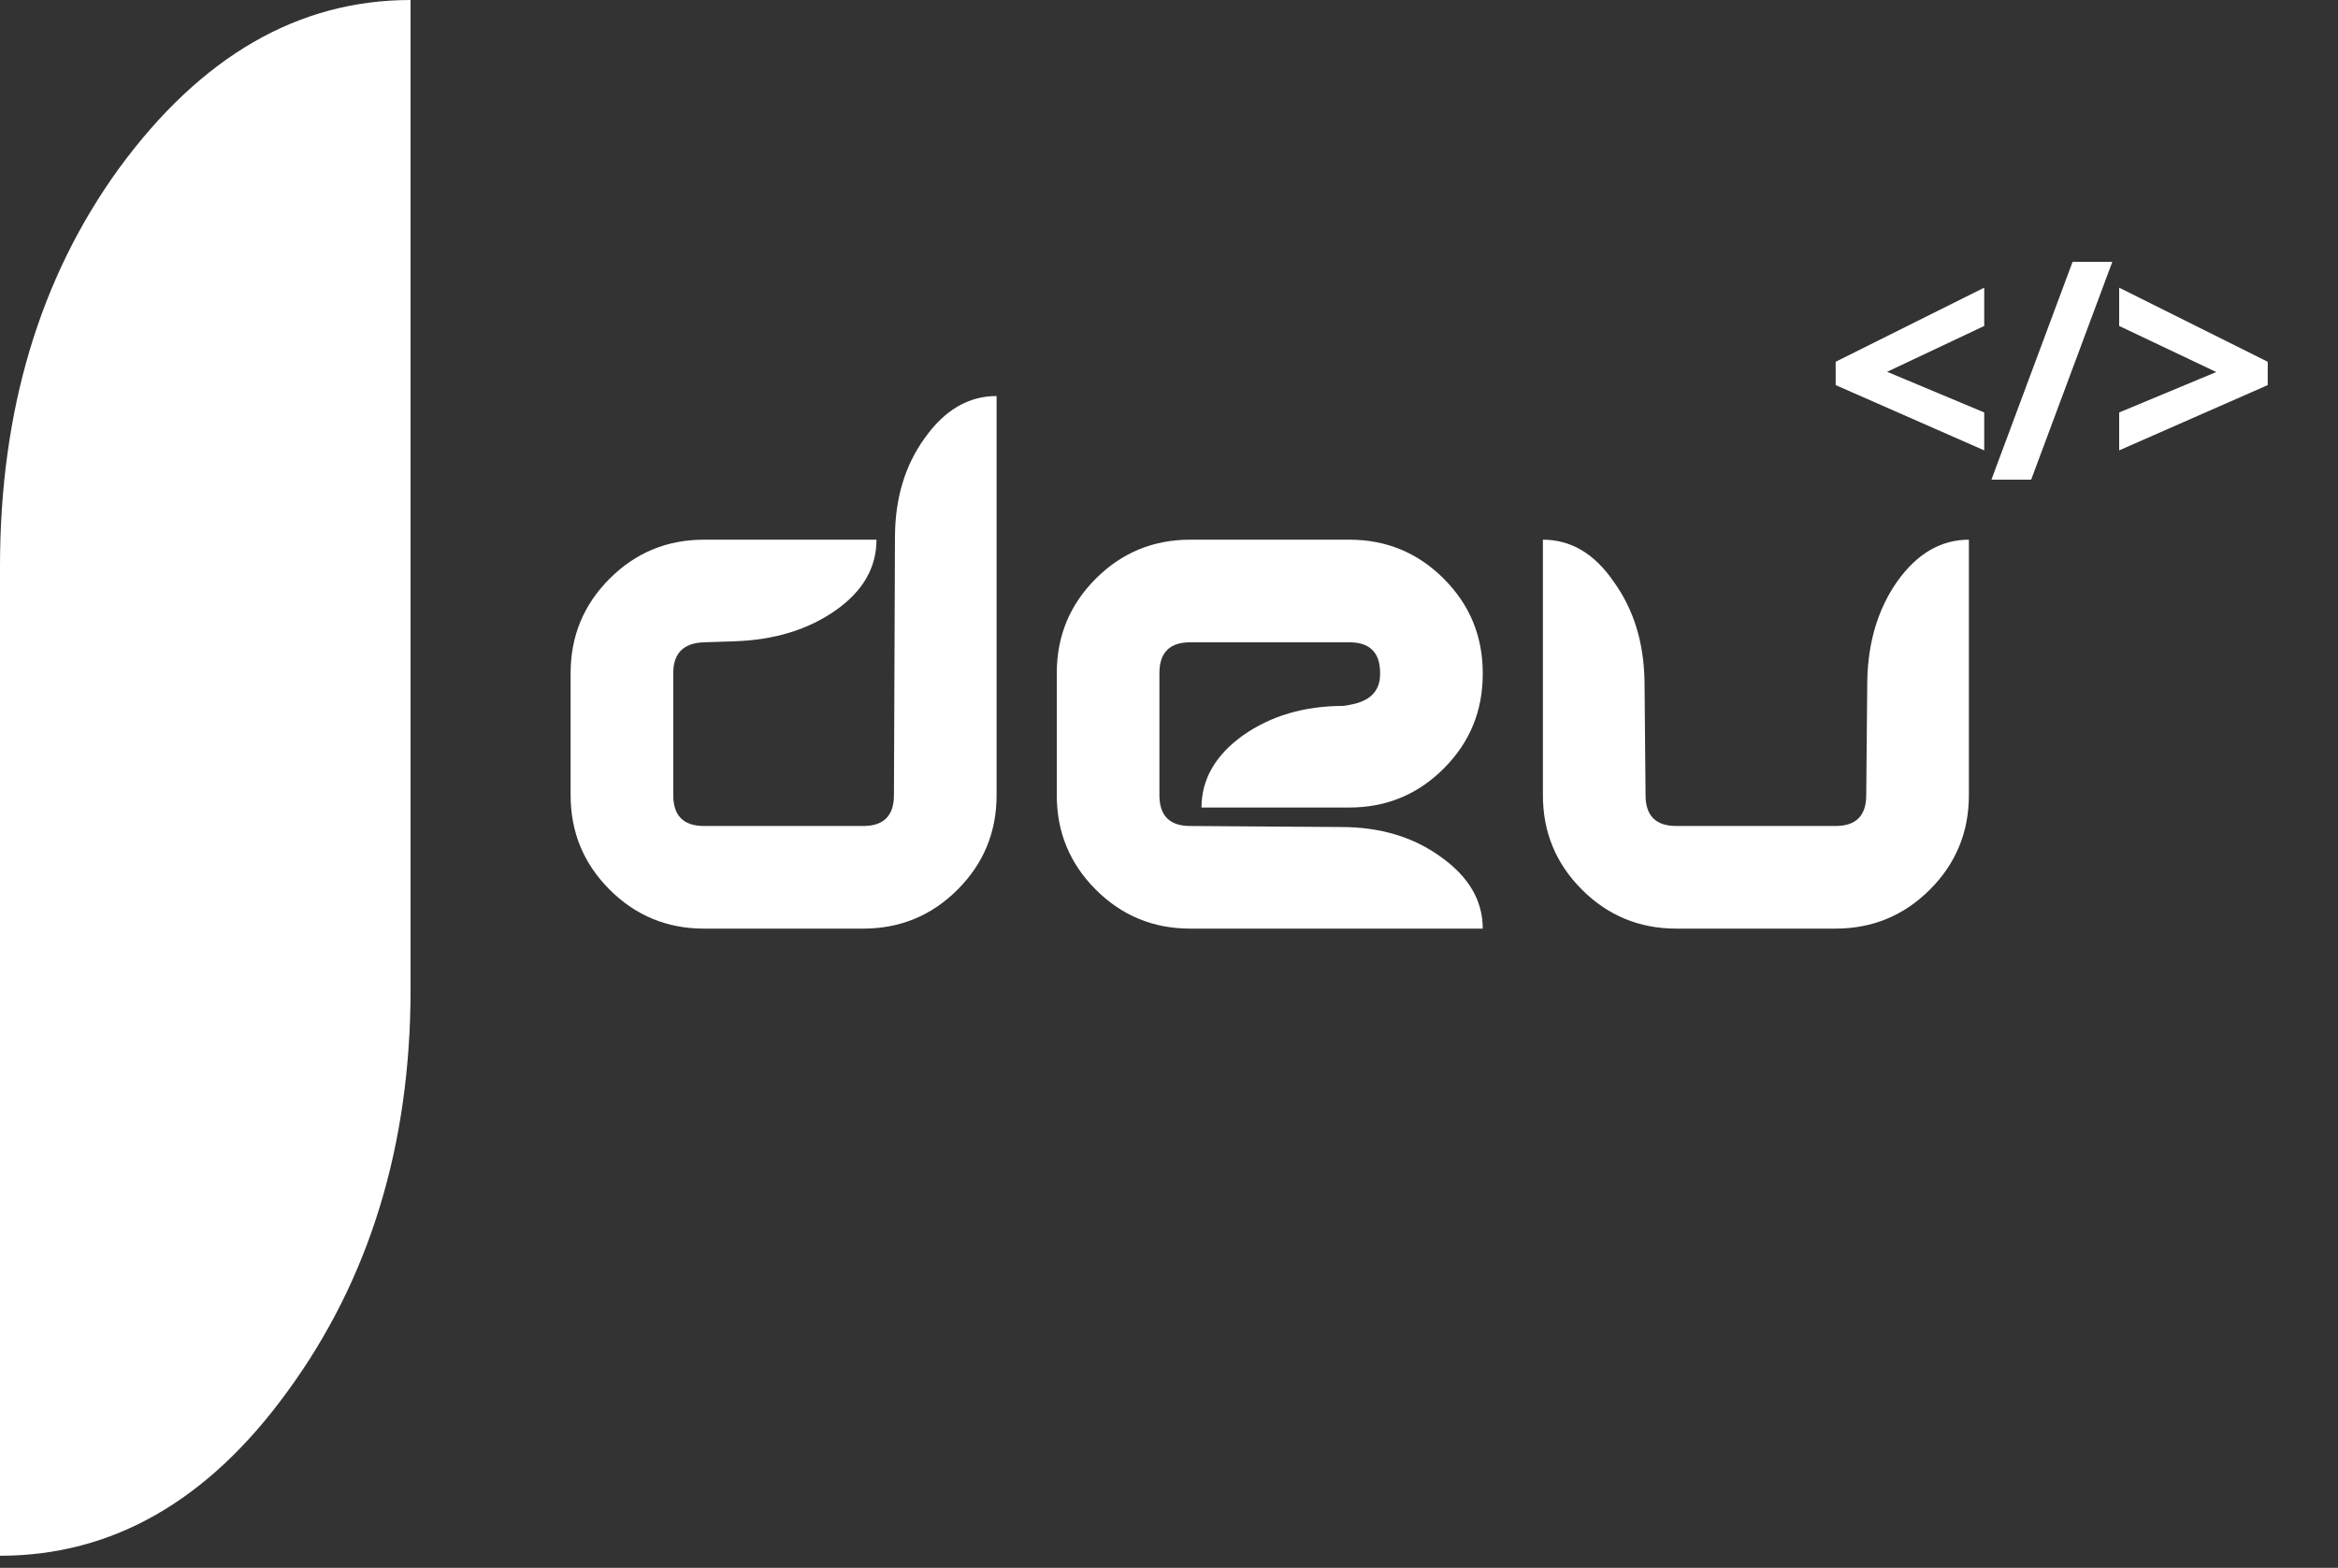 <svg width="82" height="55" viewBox="0 0 82 55" fill="none" xmlns="http://www.w3.org/2000/svg">
<rect x="0" y="0" width="82" height="55" fill="#333333" stroke="none"/>
<path fill-rule="evenodd" clip-rule="evenodd" d="M10.08 48.816C12.96 44.88 14.4 40.176 14.4 34.704V0C10.464 0 7.056 1.968 4.176 5.904C1.392 9.744 0 14.4 0 19.872V54.576C3.936 54.576 7.296 52.656 10.08 48.816Z" fill="white"/>
<path d="M34.953 27.896C34.953 29.192 34.497 30.296 33.585 31.208C32.673 32.12 31.569 32.576 30.273 32.576H24.693C23.397 32.576 22.293 32.12 21.381 31.208C20.469 30.296 20.013 29.192 20.013 27.896V23.612C20.013 22.316 20.469 21.212 21.381 20.3C22.293 19.388 23.397 18.932 24.693 18.932H30.741C30.741 19.916 30.261 20.744 29.301 21.416C28.341 22.088 27.165 22.448 25.773 22.496L24.693 22.532C23.973 22.556 23.613 22.916 23.613 23.612V27.896C23.613 28.616 23.973 28.976 24.693 28.976H30.273C30.993 28.976 31.353 28.616 31.353 27.896L31.389 18.86C31.389 17.492 31.737 16.328 32.433 15.368C33.129 14.384 33.969 13.892 34.953 13.892V27.896ZM52.004 32.576H41.744C40.448 32.576 39.344 32.12 38.432 31.208C37.52 30.296 37.064 29.192 37.064 27.896V23.612C37.064 22.316 37.52 21.212 38.432 20.3C39.344 19.388 40.448 18.932 41.744 18.932H47.324C48.62 18.932 49.724 19.388 50.636 20.3C51.548 21.212 52.004 22.316 52.004 23.612V23.648C52.004 24.944 51.548 26.048 50.636 26.96C49.724 27.872 48.62 28.328 47.324 28.328H42.14C42.14 27.344 42.62 26.504 43.58 25.808C44.564 25.112 45.74 24.764 47.108 24.764L47.324 24.728C48.044 24.608 48.404 24.248 48.404 23.648V23.612C48.404 22.892 48.044 22.532 47.324 22.532H41.744C41.024 22.532 40.664 22.892 40.664 23.612V27.896C40.664 28.616 41.024 28.976 41.744 28.976L47.036 29.012C48.404 29.012 49.568 29.36 50.528 30.056C51.512 30.752 52.004 31.592 52.004 32.576ZM69.054 27.896C69.054 29.192 68.598 30.296 67.686 31.208C66.774 32.12 65.67 32.576 64.374 32.576H58.794C57.498 32.576 56.394 32.12 55.482 31.208C54.57 30.296 54.114 29.192 54.114 27.896V18.932C55.098 18.932 55.926 19.424 56.598 20.408C57.294 21.368 57.654 22.532 57.678 23.9L57.714 27.896C57.714 28.616 58.074 28.976 58.794 28.976H64.374C65.094 28.976 65.454 28.616 65.454 27.896L65.49 23.9C65.514 22.532 65.862 21.368 66.534 20.408C67.23 19.424 68.07 18.932 69.054 18.932V27.896Z" fill="white"/>
<path d="M69.342 15.416L64.632 13.346V12.846L69.342 10.496V11.276L65.572 13.056L69.342 14.636V15.416ZM73.725 9.436L71.065 16.576H70.205L72.865 9.436H73.725ZM74.575 14.636L78.345 13.066L74.575 11.276V10.496L79.285 12.846V13.346L74.575 15.416V14.636Z" fill="white"/>
<path d="M69.342 15.416L69.241 15.645L69.592 15.799V15.416H69.342ZM64.632 13.346H64.382V13.509L64.531 13.575L64.632 13.346ZM64.632 12.846L64.52 12.622L64.382 12.691V12.846H64.632ZM69.342 10.496H69.592V10.092L69.23 10.272L69.342 10.496ZM69.342 11.276L69.449 11.502L69.592 11.434V11.276H69.342ZM65.572 13.056L65.465 12.83L64.958 13.07L65.475 13.287L65.572 13.056ZM69.342 14.636H69.592V14.47L69.439 14.405L69.342 14.636ZM69.442 15.187L64.733 13.117L64.531 13.575L69.241 15.645L69.442 15.187ZM64.882 13.346V12.846H64.382V13.346H64.882ZM64.744 13.07L69.454 10.72L69.23 10.272L64.52 12.622L64.744 13.07ZM69.092 10.496V11.276H69.592V10.496H69.092ZM69.235 11.05L65.465 12.83L65.679 13.282L69.449 11.502L69.235 11.05ZM65.475 13.287L69.245 14.867L69.439 14.405L65.669 12.825L65.475 13.287ZM69.092 14.636V15.416H69.592V14.636H69.092ZM73.725 9.436L73.959 9.523L74.085 9.186H73.725V9.436ZM71.065 16.576V16.826H71.238L71.299 16.663L71.065 16.576ZM70.205 16.576L69.97 16.489L69.845 16.826H70.205V16.576ZM72.865 9.436V9.186H72.691L72.63 9.349L72.865 9.436ZM73.49 9.349L70.83 16.489L71.299 16.663L73.959 9.523L73.49 9.349ZM71.065 16.326H70.205V16.826H71.065V16.326ZM70.439 16.663L73.099 9.523L72.63 9.349L69.97 16.489L70.439 16.663ZM72.865 9.686H73.725V9.186H72.865V9.686ZM74.575 14.636L74.479 14.405L74.325 14.469V14.636H74.575ZM78.345 13.066L78.441 13.297L78.96 13.081L78.453 12.84L78.345 13.066ZM74.575 11.276H74.325V11.434L74.468 11.502L74.575 11.276ZM74.575 10.496L74.687 10.272L74.325 10.092V10.496H74.575ZM79.285 12.846H79.535V12.691L79.397 12.622L79.285 12.846ZM79.285 13.346L79.386 13.575L79.535 13.509V13.346H79.285ZM74.575 15.416H74.325V15.799L74.676 15.645L74.575 15.416ZM74.671 14.867L78.441 13.297L78.249 12.835L74.479 14.405L74.671 14.867ZM78.453 12.84L74.683 11.05L74.468 11.502L78.238 13.292L78.453 12.84ZM74.825 11.276V10.496H74.325V11.276H74.825ZM74.464 10.72L79.174 13.07L79.397 12.622L74.687 10.272L74.464 10.72ZM79.035 12.846V13.346H79.535V12.846H79.035ZM79.185 13.117L74.475 15.187L74.676 15.645L79.386 13.575L79.185 13.117ZM74.825 15.416V14.636H74.325V15.416H74.825Z" fill="white"/>
</svg>
